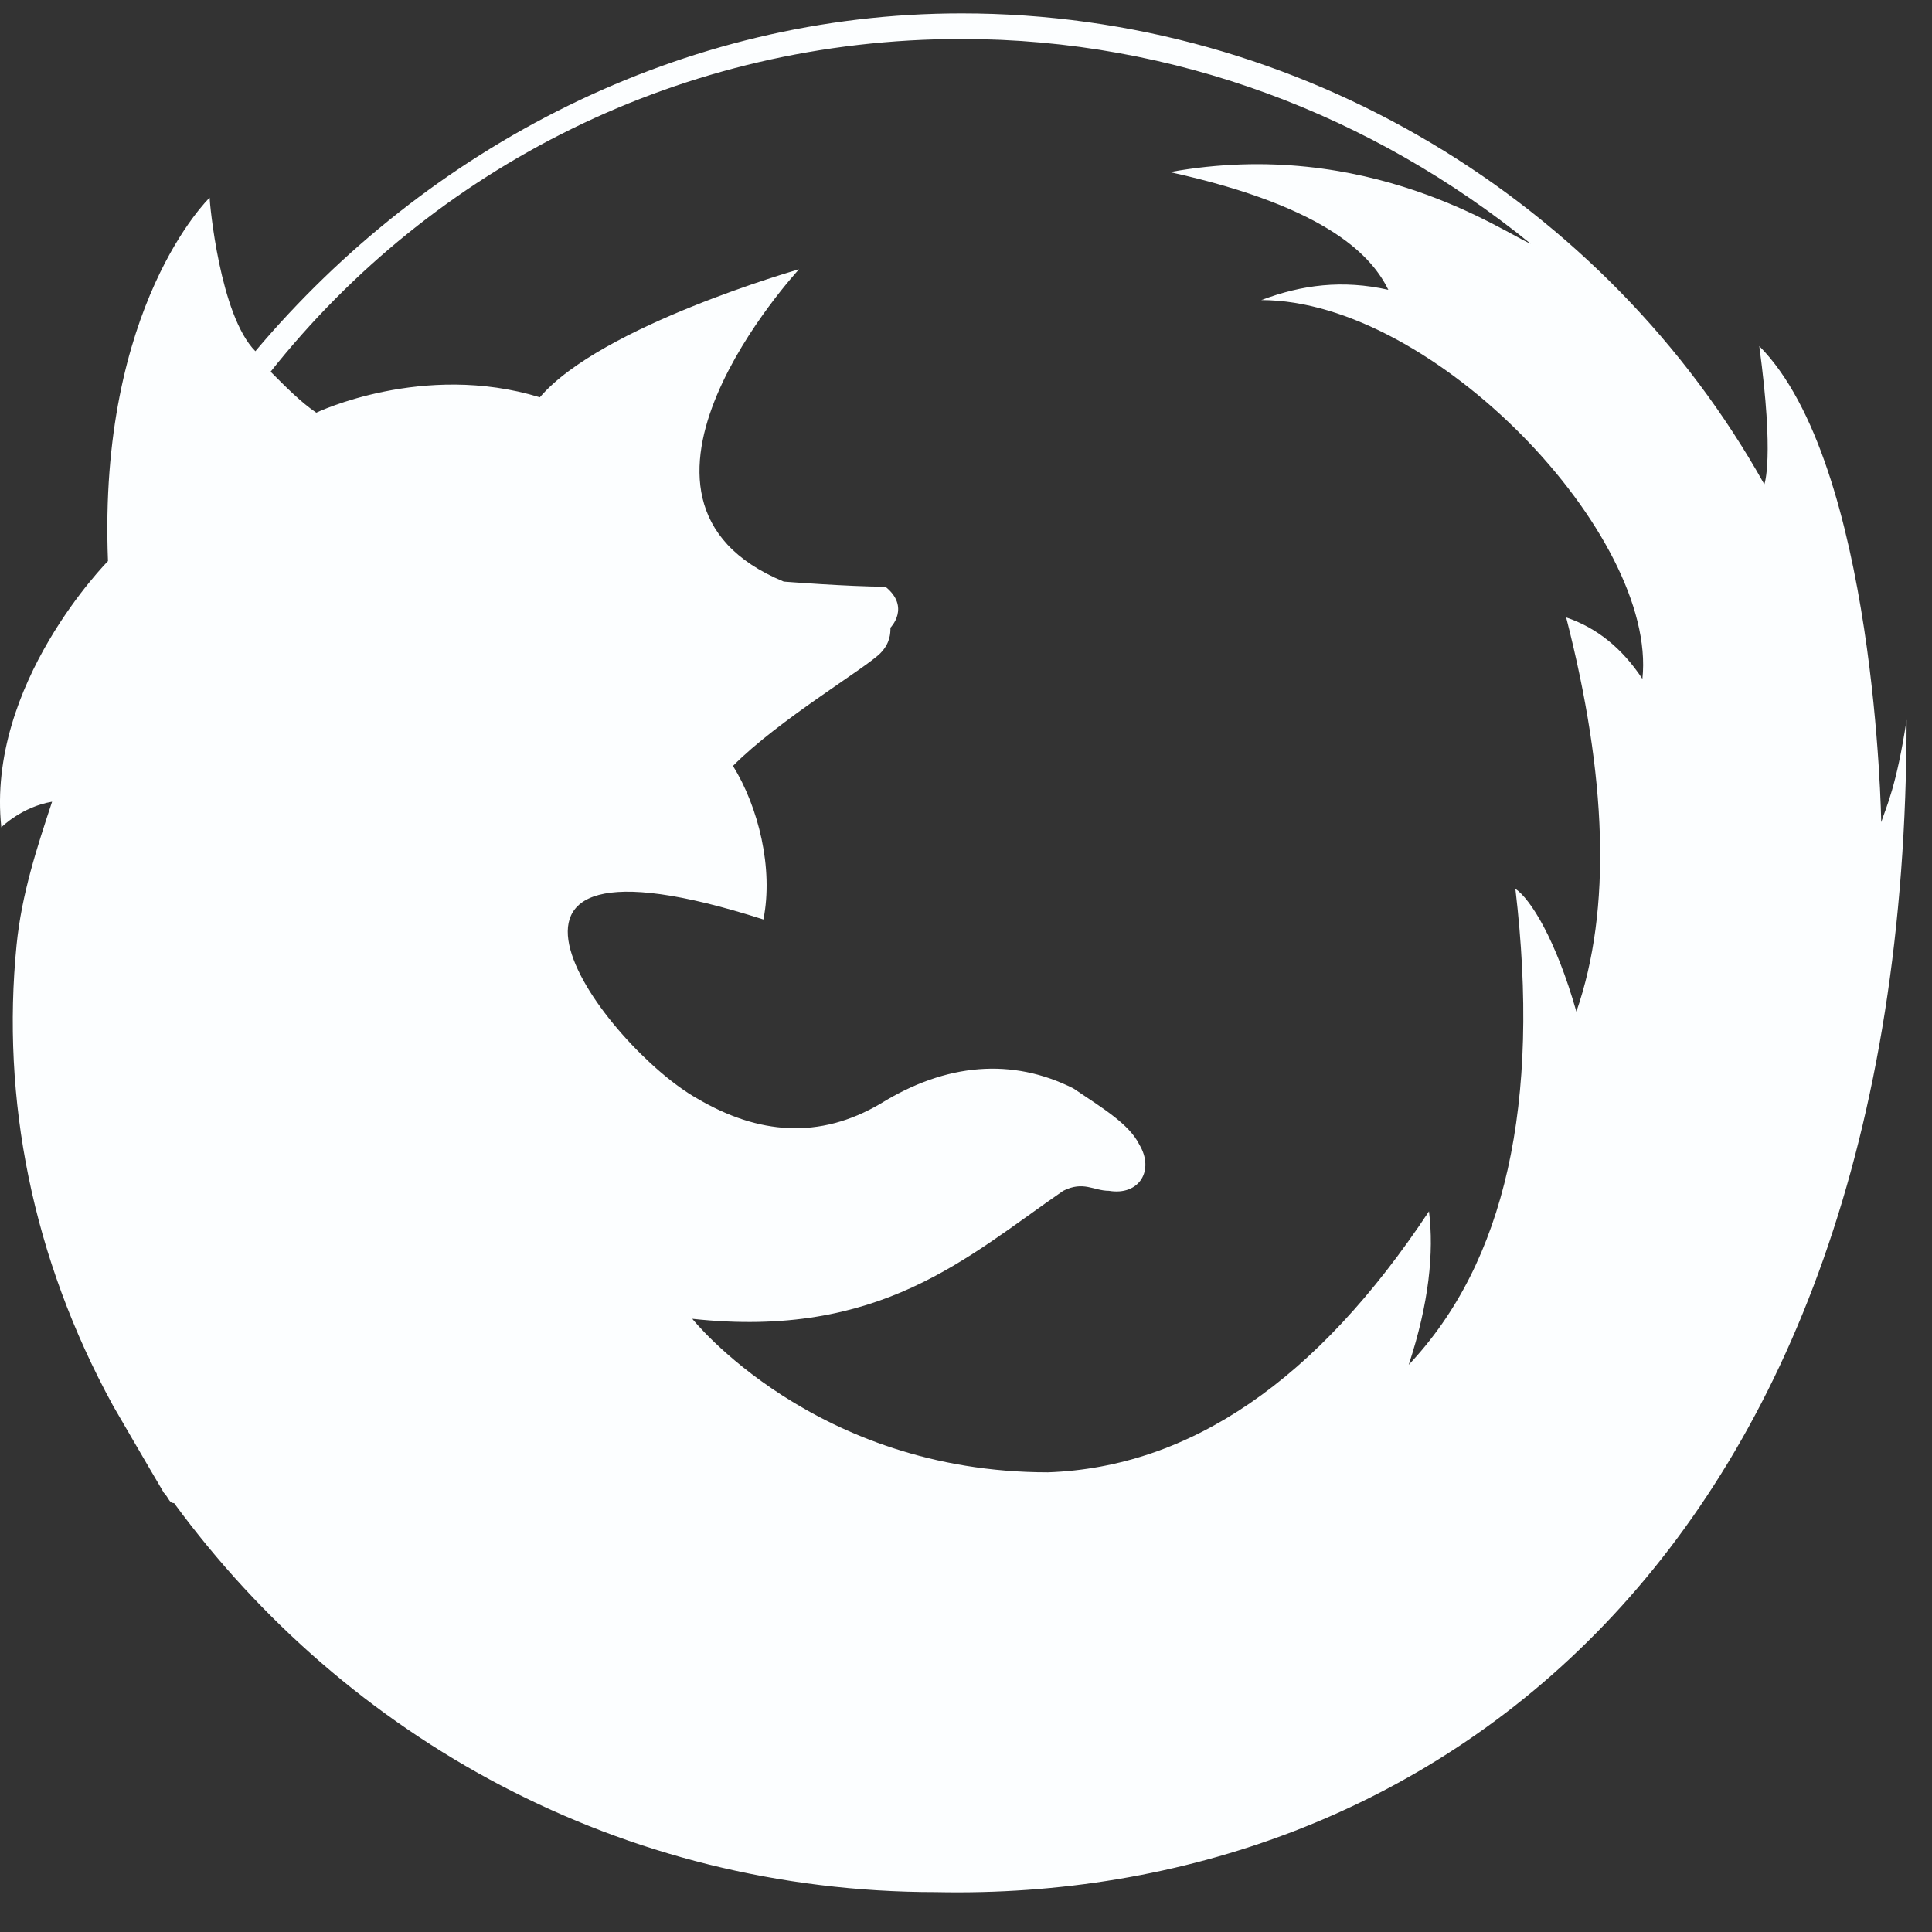 <svg width="28" height="28" viewBox="0 0 28 28" fill="none" xmlns="http://www.w3.org/2000/svg">
<rect x="0" y="0" width="28" height="28" fill="#333333" stroke="none"/>
<path d="M27.632 10.432C27.485 11.397 27.337 11.694 27.264 11.916C27.264 11.916 27.19 6.723 25.497 5.016C25.718 6.649 25.57 7.019 25.57 7.019C23.288 2.939 18.869 0.194 13.936 0.194C9.886 0.194 6.204 2.123 3.701 5.09C3.185 4.571 3.038 2.939 3.038 2.865C3.038 2.865 1.418 4.423 1.565 8.132C1.565 8.132 -0.202 9.913 0.019 11.99C0.019 11.99 0.314 11.694 0.755 11.619C0.535 12.287 0.314 12.955 0.24 13.697C0.019 15.922 0.461 18.222 1.639 20.374C1.639 20.374 2.155 21.264 2.375 21.635C2.449 21.709 2.449 21.784 2.523 21.784C5.026 25.197 9.003 27.422 13.568 27.422C20.637 27.571 27.632 22.6 27.632 10.432ZM23.803 9.839C23.509 9.394 23.14 9.097 22.698 8.948C23.288 11.248 23.361 13.177 22.846 14.661C22.551 13.623 22.183 13.029 21.962 12.881C22.33 15.997 21.815 18.297 20.416 19.78C20.71 18.89 20.784 18.148 20.71 17.555C19.09 20.003 17.25 21.264 15.188 21.338C11.801 21.338 10.033 19.113 10.033 19.113C12.758 19.41 14.01 18.222 15.409 17.258C15.703 17.11 15.851 17.258 16.071 17.258C16.513 17.332 16.734 16.961 16.513 16.59C16.366 16.294 15.998 16.071 15.556 15.774C14.672 15.329 13.715 15.403 12.758 15.997C11.874 16.516 10.991 16.442 10.107 15.922C8.782 15.181 6.204 11.768 11.064 13.326C11.212 12.584 10.991 11.694 10.623 11.1C11.285 10.432 12.537 9.69 12.758 9.468C12.905 9.319 12.905 9.171 12.905 9.097C12.905 9.097 13.2 8.8 12.832 8.503C12.316 8.503 11.359 8.429 11.359 8.429C8.487 7.242 11.58 3.903 11.58 3.903C11.58 3.903 8.708 4.72 7.824 5.758C6.131 5.239 4.584 5.981 4.584 5.981C4.364 5.832 4.143 5.61 3.922 5.387C6.278 2.42 9.886 0.565 13.936 0.565C17.029 0.565 19.9 1.678 22.183 3.532C21.815 3.384 19.827 1.974 16.955 2.494C19.311 3.013 19.9 3.755 20.121 4.2C19.459 4.052 18.869 4.126 18.28 4.349C20.784 4.349 24.024 7.761 23.803 9.839Z" fill="#FCFEFF"/>
</svg>
